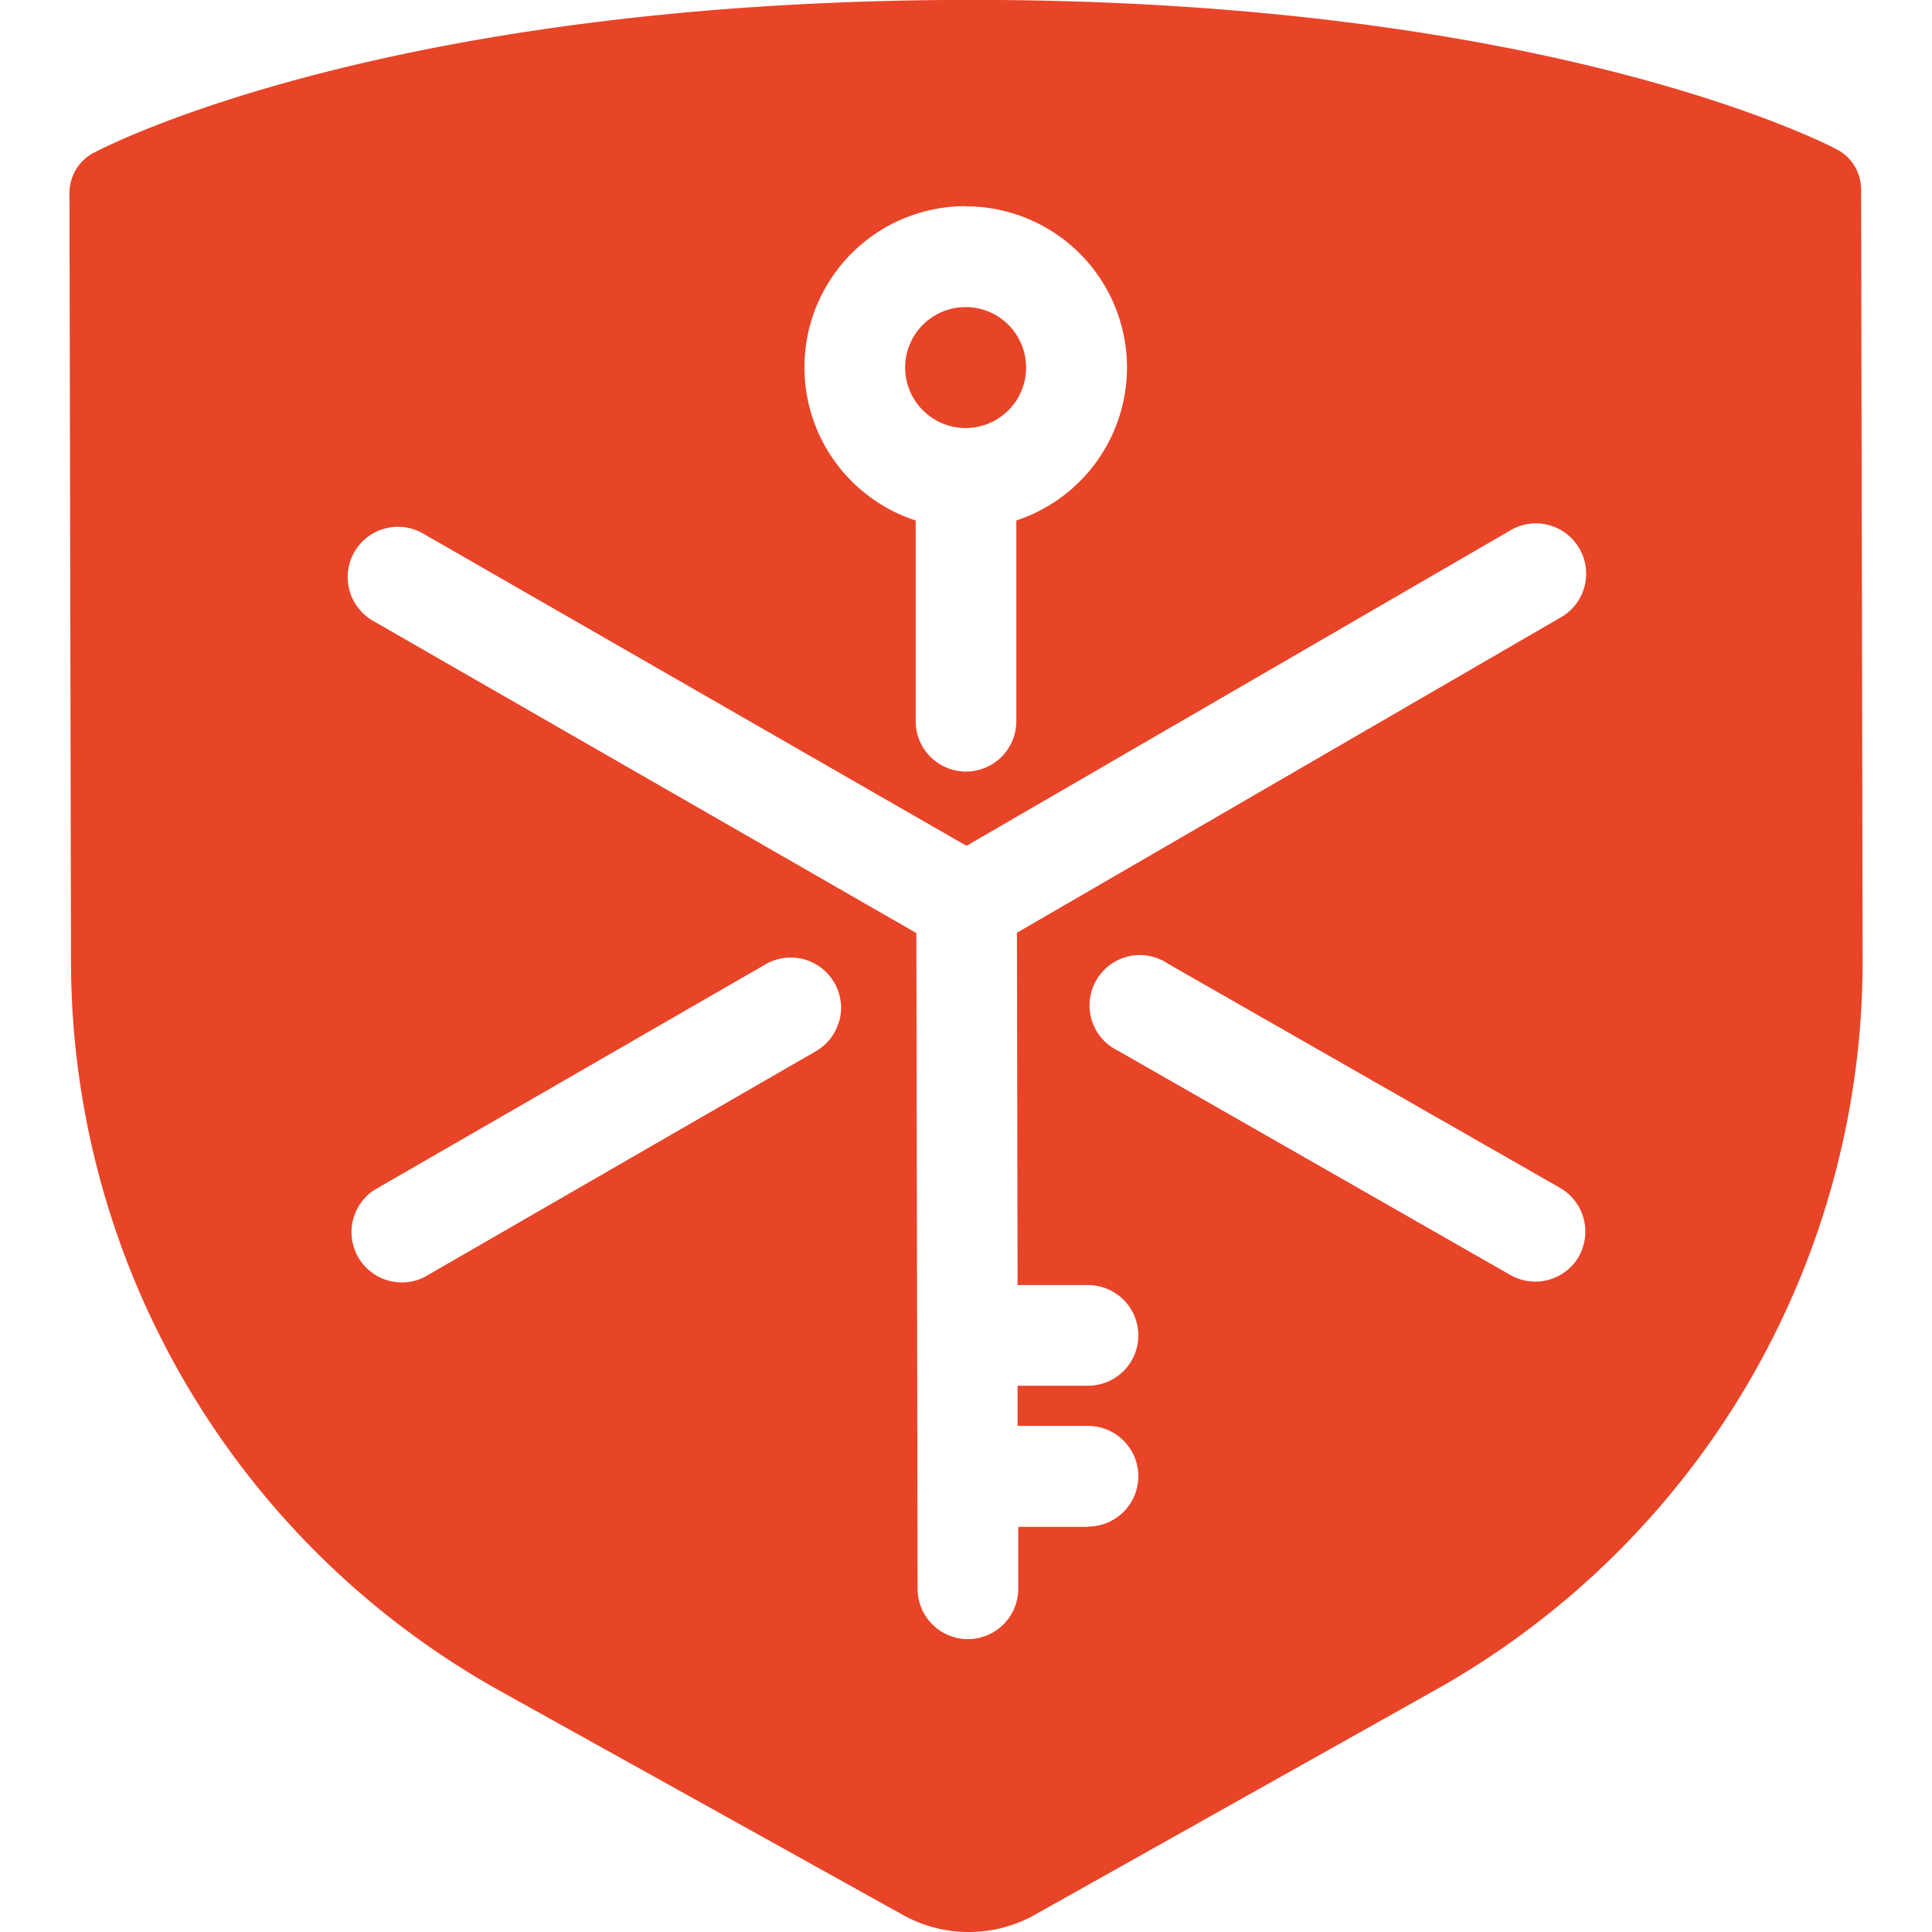 <svg xmlns="http://www.w3.org/2000/svg" width="20" height="20" viewBox="0 0 20 20">
    <path data-name="사각형 8856" style="fill:none" d="M0 0h20v20H0z"/>
    <g data-name="그룹 630296">
        <g data-name="그룹 630295">
            <path data-name="패스 1513889" d="M162.186 429.631a.626.626 0 1 0-.628-.625.627.627 0 0 0 .628.625z" transform="translate(-152.188 -425.2)" style="fill:#E84427"/>
            <path data-name="패스 1513890" d="M152.292 420.121a.469.469 0 0 0-.25-.415c-.12-.064-3.018-1.56-9.027-1.548s-8.9 1.52-9.021 1.584a.47.47 0 0 0-.249.416l.016 7.97a8.652 8.652 0 0 0 4.444 7.537l4.182 2.325a1.4 1.4 0 0 0 1.335 0l4.173-2.342a8.651 8.651 0 0 0 4.413-7.555zm-9.273.174a1.668 1.668 0 0 1 .528 3.252v2.078a.521.521 0 1 1-1.042 0v-2.078a1.668 1.668 0 0 1 .514-3.254zm-1.305 8.429a.516.516 0 0 1-.242.317l-4.05 2.337a.521.521 0 0 1-.522-.9l4.05-2.336a.521.521 0 0 1 .765.585zm2.582 5.241h-.729v.641a.521.521 0 0 1-1.042 0l-.013-6.788-5.626-3.233a.522.522 0 0 1-.192-.711.521.521 0 0 1 .712-.192l5.625 3.233 5.612-3.255a.521.521 0 1 1 .523.9l-5.613 3.255.007 3.647h.729a.521.521 0 0 1 0 1.042h-.729v.416h.729a.521.521 0 1 1 0 1.042zm5.075-2.8a.521.521 0 0 1-.711.192l-4.059-2.32a.521.521 0 1 1 .519-.9l4.058 2.32a.522.522 0 0 1 .193.706z" transform="translate(-133.026 -418.159)" style="fill:#E84427"/>
        </g>
    </g>
</svg>
